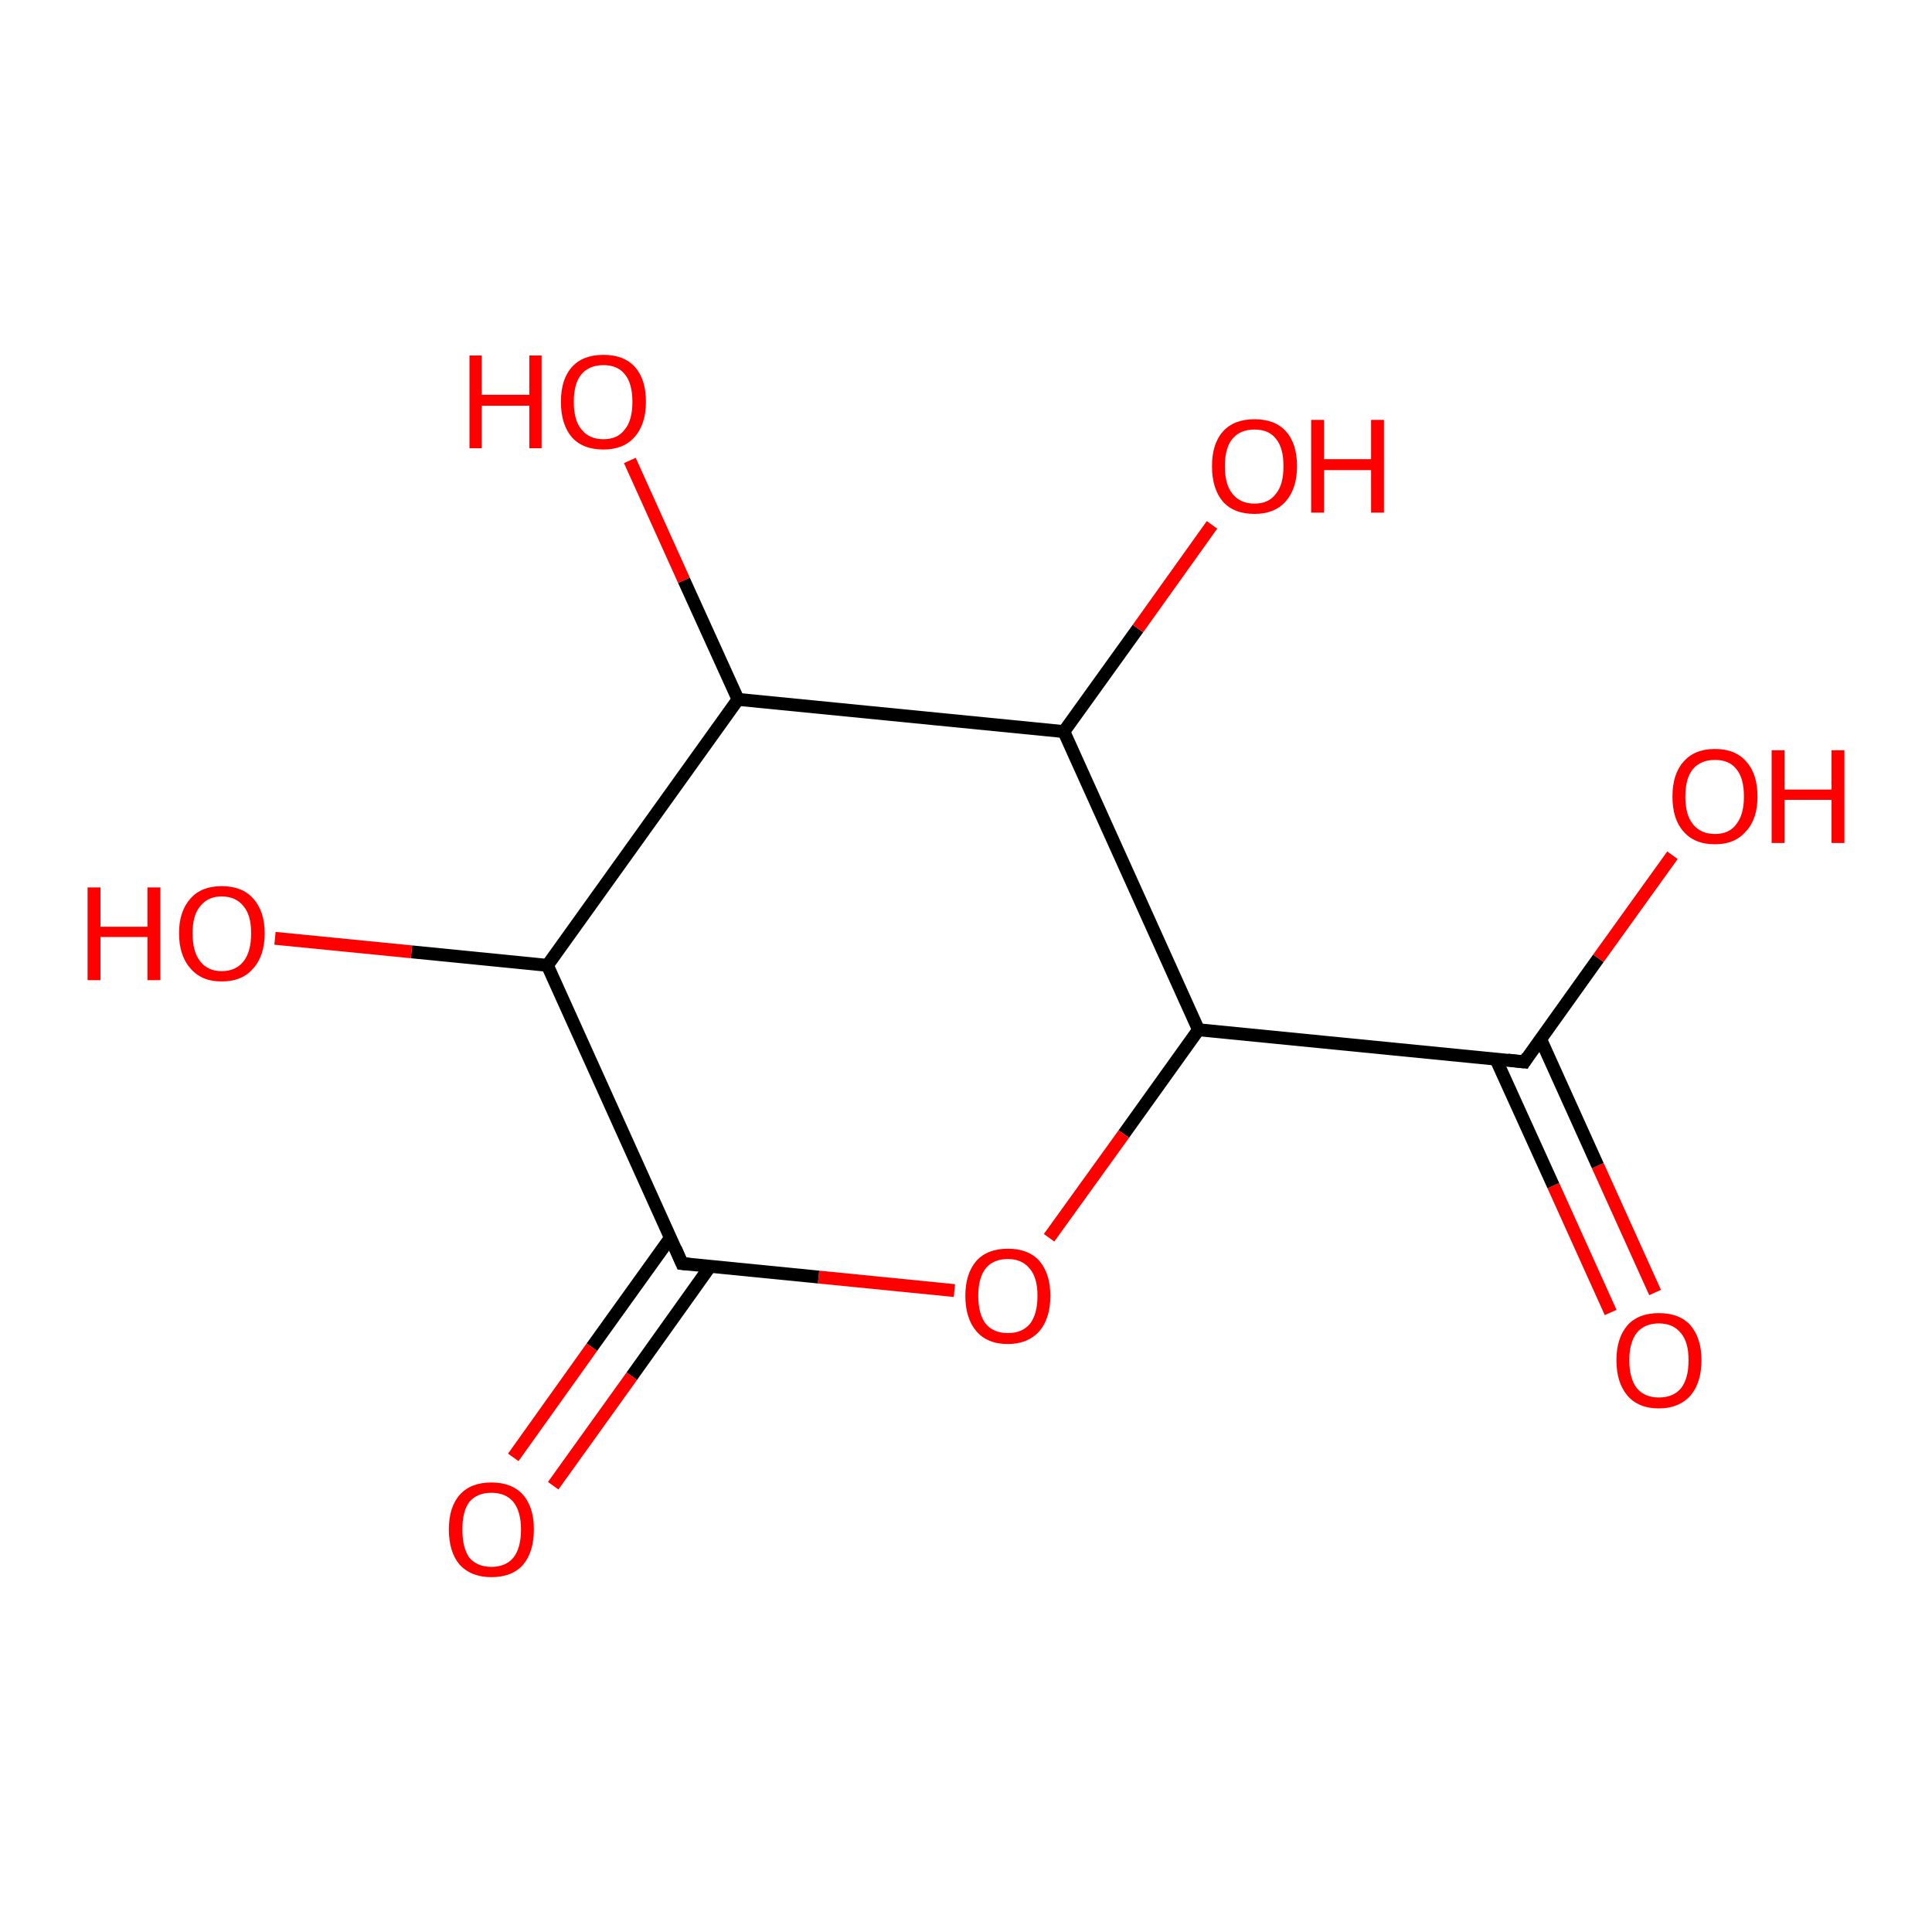 <?xml version='1.0' encoding='iso-8859-1'?>
<svg version='1.1' baseProfile='full'
              xmlns='http://www.w3.org/2000/svg'
                      xmlns:rdkit='http://www.rdkit.org/xml'
                      xmlns:xlink='http://www.w3.org/1999/xlink'
                  xml:space='preserve'
width='300px' height='300px' viewBox='0 0 300 300'>
<!-- END OF HEADER -->
<rect style='opacity:1.0;fill:#FFFFFF;stroke:none' width='300.0' height='300.0' x='0.0' y='0.0'> </rect>
<path class='bond-0 atom-0 atom-1' d='M 250.1,203.8 L 241.2,184.1' style='fill:none;fill-rule:evenodd;stroke:#FF0000;stroke-width:2.0px;stroke-linecap:butt;stroke-linejoin:miter;stroke-opacity:1' />
<path class='bond-0 atom-0 atom-1' d='M 241.2,184.1 L 232.3,164.5' style='fill:none;fill-rule:evenodd;stroke:#000000;stroke-width:2.0px;stroke-linecap:butt;stroke-linejoin:miter;stroke-opacity:1' />
<path class='bond-0 atom-0 atom-1' d='M 257.0,200.7 L 248.1,181.0' style='fill:none;fill-rule:evenodd;stroke:#FF0000;stroke-width:2.0px;stroke-linecap:butt;stroke-linejoin:miter;stroke-opacity:1' />
<path class='bond-0 atom-0 atom-1' d='M 248.1,181.0 L 239.2,161.3' style='fill:none;fill-rule:evenodd;stroke:#000000;stroke-width:2.0px;stroke-linecap:butt;stroke-linejoin:miter;stroke-opacity:1' />
<path class='bond-1 atom-1 atom-2' d='M 236.7,164.9 L 248.2,148.8' style='fill:none;fill-rule:evenodd;stroke:#000000;stroke-width:2.0px;stroke-linecap:butt;stroke-linejoin:miter;stroke-opacity:1' />
<path class='bond-1 atom-1 atom-2' d='M 248.2,148.8 L 259.7,132.8' style='fill:none;fill-rule:evenodd;stroke:#FF0000;stroke-width:2.0px;stroke-linecap:butt;stroke-linejoin:miter;stroke-opacity:1' />
<path class='bond-2 atom-1 atom-3' d='M 236.7,164.9 L 186.1,159.9' style='fill:none;fill-rule:evenodd;stroke:#000000;stroke-width:2.0px;stroke-linecap:butt;stroke-linejoin:miter;stroke-opacity:1' />
<path class='bond-3 atom-3 atom-4' d='M 186.1,159.9 L 174.5,176.1' style='fill:none;fill-rule:evenodd;stroke:#000000;stroke-width:2.0px;stroke-linecap:butt;stroke-linejoin:miter;stroke-opacity:1' />
<path class='bond-3 atom-3 atom-4' d='M 174.5,176.1 L 162.9,192.2' style='fill:none;fill-rule:evenodd;stroke:#FF0000;stroke-width:2.0px;stroke-linecap:butt;stroke-linejoin:miter;stroke-opacity:1' />
<path class='bond-4 atom-4 atom-5' d='M 148.2,200.4 L 127.1,198.3' style='fill:none;fill-rule:evenodd;stroke:#FF0000;stroke-width:2.0px;stroke-linecap:butt;stroke-linejoin:miter;stroke-opacity:1' />
<path class='bond-4 atom-4 atom-5' d='M 127.1,198.3 L 105.9,196.2' style='fill:none;fill-rule:evenodd;stroke:#000000;stroke-width:2.0px;stroke-linecap:butt;stroke-linejoin:miter;stroke-opacity:1' />
<path class='bond-5 atom-5 atom-6' d='M 104.1,192.2 L 91.9,209.2' style='fill:none;fill-rule:evenodd;stroke:#000000;stroke-width:2.0px;stroke-linecap:butt;stroke-linejoin:miter;stroke-opacity:1' />
<path class='bond-5 atom-5 atom-6' d='M 91.9,209.2 L 79.7,226.3' style='fill:none;fill-rule:evenodd;stroke:#FF0000;stroke-width:2.0px;stroke-linecap:butt;stroke-linejoin:miter;stroke-opacity:1' />
<path class='bond-5 atom-5 atom-6' d='M 110.3,196.6 L 98.1,213.7' style='fill:none;fill-rule:evenodd;stroke:#000000;stroke-width:2.0px;stroke-linecap:butt;stroke-linejoin:miter;stroke-opacity:1' />
<path class='bond-5 atom-5 atom-6' d='M 98.1,213.7 L 85.9,230.7' style='fill:none;fill-rule:evenodd;stroke:#FF0000;stroke-width:2.0px;stroke-linecap:butt;stroke-linejoin:miter;stroke-opacity:1' />
<path class='bond-6 atom-5 atom-7' d='M 105.9,196.2 L 85.0,149.9' style='fill:none;fill-rule:evenodd;stroke:#000000;stroke-width:2.0px;stroke-linecap:butt;stroke-linejoin:miter;stroke-opacity:1' />
<path class='bond-7 atom-7 atom-8' d='M 85.0,149.9 L 63.9,147.8' style='fill:none;fill-rule:evenodd;stroke:#000000;stroke-width:2.0px;stroke-linecap:butt;stroke-linejoin:miter;stroke-opacity:1' />
<path class='bond-7 atom-7 atom-8' d='M 63.9,147.8 L 42.7,145.7' style='fill:none;fill-rule:evenodd;stroke:#FF0000;stroke-width:2.0px;stroke-linecap:butt;stroke-linejoin:miter;stroke-opacity:1' />
<path class='bond-8 atom-7 atom-9' d='M 85.0,149.9 L 114.6,108.6' style='fill:none;fill-rule:evenodd;stroke:#000000;stroke-width:2.0px;stroke-linecap:butt;stroke-linejoin:miter;stroke-opacity:1' />
<path class='bond-9 atom-9 atom-10' d='M 114.6,108.6 L 106.2,90.1' style='fill:none;fill-rule:evenodd;stroke:#000000;stroke-width:2.0px;stroke-linecap:butt;stroke-linejoin:miter;stroke-opacity:1' />
<path class='bond-9 atom-9 atom-10' d='M 106.2,90.1 L 97.8,71.5' style='fill:none;fill-rule:evenodd;stroke:#FF0000;stroke-width:2.0px;stroke-linecap:butt;stroke-linejoin:miter;stroke-opacity:1' />
<path class='bond-10 atom-9 atom-11' d='M 114.6,108.6 L 165.2,113.6' style='fill:none;fill-rule:evenodd;stroke:#000000;stroke-width:2.0px;stroke-linecap:butt;stroke-linejoin:miter;stroke-opacity:1' />
<path class='bond-11 atom-11 atom-12' d='M 165.2,113.6 L 176.7,97.6' style='fill:none;fill-rule:evenodd;stroke:#000000;stroke-width:2.0px;stroke-linecap:butt;stroke-linejoin:miter;stroke-opacity:1' />
<path class='bond-11 atom-11 atom-12' d='M 176.7,97.6 L 188.2,81.5' style='fill:none;fill-rule:evenodd;stroke:#FF0000;stroke-width:2.0px;stroke-linecap:butt;stroke-linejoin:miter;stroke-opacity:1' />
<path class='bond-12 atom-11 atom-3' d='M 165.2,113.6 L 186.1,159.9' style='fill:none;fill-rule:evenodd;stroke:#000000;stroke-width:2.0px;stroke-linecap:butt;stroke-linejoin:miter;stroke-opacity:1' />
<path d='M 237.2,164.1 L 236.7,164.9 L 234.1,164.6' style='fill:none;stroke:#000000;stroke-width:2.0px;stroke-linecap:butt;stroke-linejoin:miter;stroke-opacity:1;' />
<path d='M 107.0,196.3 L 105.9,196.2 L 104.9,193.9' style='fill:none;stroke:#000000;stroke-width:2.0px;stroke-linecap:butt;stroke-linejoin:miter;stroke-opacity:1;' />
<path class='atom-0' d='M 251.0 211.2
Q 251.0 207.8, 252.7 205.8
Q 254.4 203.9, 257.6 203.9
Q 260.8 203.9, 262.5 205.8
Q 264.2 207.8, 264.2 211.2
Q 264.2 214.7, 262.5 216.7
Q 260.7 218.7, 257.6 218.7
Q 254.4 218.7, 252.7 216.7
Q 251.0 214.7, 251.0 211.2
M 257.6 217.0
Q 259.8 217.0, 261.0 215.6
Q 262.2 214.1, 262.2 211.2
Q 262.2 208.4, 261.0 207.0
Q 259.8 205.5, 257.6 205.5
Q 255.4 205.5, 254.2 206.9
Q 253.0 208.4, 253.0 211.2
Q 253.0 214.1, 254.2 215.6
Q 255.4 217.0, 257.6 217.0
' fill='#FF0000'/>
<path class='atom-2' d='M 259.7 123.7
Q 259.7 120.2, 261.4 118.3
Q 263.1 116.3, 266.3 116.3
Q 269.5 116.3, 271.2 118.3
Q 272.9 120.2, 272.9 123.7
Q 272.9 127.2, 271.1 129.1
Q 269.4 131.1, 266.3 131.1
Q 263.1 131.1, 261.4 129.1
Q 259.7 127.2, 259.7 123.7
M 266.3 129.5
Q 268.5 129.5, 269.6 128.0
Q 270.8 126.5, 270.8 123.7
Q 270.8 120.8, 269.6 119.4
Q 268.5 118.0, 266.3 118.0
Q 264.1 118.0, 262.9 119.4
Q 261.7 120.8, 261.7 123.7
Q 261.7 126.6, 262.9 128.0
Q 264.1 129.5, 266.3 129.5
' fill='#FF0000'/>
<path class='atom-2' d='M 275.1 116.5
L 277.1 116.5
L 277.1 122.6
L 284.4 122.6
L 284.4 116.5
L 286.4 116.5
L 286.4 130.9
L 284.4 130.9
L 284.4 124.2
L 277.1 124.2
L 277.1 130.9
L 275.1 130.9
L 275.1 116.5
' fill='#FF0000'/>
<path class='atom-4' d='M 149.9 201.2
Q 149.9 197.8, 151.6 195.8
Q 153.3 193.9, 156.5 193.9
Q 159.7 193.9, 161.4 195.8
Q 163.1 197.8, 163.1 201.2
Q 163.1 204.7, 161.4 206.7
Q 159.6 208.7, 156.5 208.7
Q 153.3 208.7, 151.6 206.7
Q 149.9 204.7, 149.9 201.2
M 156.5 207.0
Q 158.7 207.0, 159.9 205.6
Q 161.1 204.1, 161.1 201.2
Q 161.1 198.4, 159.9 197.0
Q 158.7 195.5, 156.5 195.5
Q 154.3 195.5, 153.1 196.9
Q 151.9 198.4, 151.9 201.2
Q 151.9 204.1, 153.1 205.6
Q 154.3 207.0, 156.5 207.0
' fill='#FF0000'/>
<path class='atom-6' d='M 69.7 237.5
Q 69.7 234.0, 71.4 232.1
Q 73.1 230.2, 76.3 230.2
Q 79.5 230.2, 81.2 232.1
Q 82.9 234.0, 82.9 237.5
Q 82.9 241.0, 81.2 243.0
Q 79.5 244.9, 76.3 244.9
Q 73.2 244.9, 71.4 243.0
Q 69.7 241.0, 69.7 237.5
M 76.3 243.3
Q 78.5 243.3, 79.7 241.9
Q 80.9 240.4, 80.9 237.5
Q 80.9 234.7, 79.7 233.2
Q 78.5 231.8, 76.3 231.8
Q 74.1 231.8, 72.9 233.2
Q 71.8 234.6, 71.8 237.5
Q 71.8 240.4, 72.9 241.9
Q 74.1 243.3, 76.3 243.3
' fill='#FF0000'/>
<path class='atom-8' d='M 13.6 137.8
L 15.6 137.8
L 15.6 143.9
L 22.9 143.9
L 22.9 137.8
L 24.9 137.8
L 24.9 152.2
L 22.9 152.2
L 22.9 145.5
L 15.6 145.5
L 15.6 152.2
L 13.6 152.2
L 13.6 137.8
' fill='#FF0000'/>
<path class='atom-8' d='M 27.8 144.9
Q 27.8 141.5, 29.6 139.5
Q 31.3 137.6, 34.4 137.6
Q 37.6 137.6, 39.3 139.5
Q 41.1 141.5, 41.1 144.9
Q 41.1 148.4, 39.3 150.4
Q 37.6 152.4, 34.4 152.4
Q 31.3 152.4, 29.6 150.4
Q 27.8 148.4, 27.8 144.9
M 34.4 150.8
Q 36.6 150.8, 37.8 149.3
Q 39.0 147.8, 39.0 144.9
Q 39.0 142.1, 37.8 140.7
Q 36.6 139.2, 34.4 139.2
Q 32.3 139.2, 31.1 140.7
Q 29.9 142.1, 29.9 144.9
Q 29.9 147.8, 31.1 149.3
Q 32.3 150.8, 34.4 150.8
' fill='#FF0000'/>
<path class='atom-10' d='M 72.9 55.2
L 74.8 55.2
L 74.8 61.3
L 82.2 61.3
L 82.2 55.2
L 84.1 55.2
L 84.1 69.6
L 82.2 69.6
L 82.2 63.0
L 74.8 63.0
L 74.8 69.6
L 72.9 69.6
L 72.9 55.2
' fill='#FF0000'/>
<path class='atom-10' d='M 87.1 62.4
Q 87.1 58.9, 88.8 57.0
Q 90.5 55.1, 93.7 55.1
Q 96.9 55.1, 98.6 57.0
Q 100.3 58.9, 100.3 62.4
Q 100.3 65.9, 98.5 67.9
Q 96.8 69.8, 93.7 69.8
Q 90.5 69.8, 88.8 67.9
Q 87.1 65.9, 87.1 62.4
M 93.7 68.2
Q 95.9 68.2, 97.0 66.7
Q 98.2 65.3, 98.2 62.4
Q 98.2 59.5, 97.0 58.1
Q 95.9 56.7, 93.7 56.7
Q 91.5 56.7, 90.3 58.1
Q 89.1 59.5, 89.1 62.4
Q 89.1 65.3, 90.3 66.7
Q 91.5 68.2, 93.7 68.2
' fill='#FF0000'/>
<path class='atom-12' d='M 188.2 72.4
Q 188.2 68.9, 189.9 67.0
Q 191.6 65.1, 194.8 65.1
Q 198.0 65.1, 199.7 67.0
Q 201.4 68.9, 201.4 72.4
Q 201.4 75.9, 199.6 77.9
Q 197.9 79.8, 194.8 79.8
Q 191.6 79.8, 189.9 77.9
Q 188.2 75.9, 188.2 72.4
M 194.8 78.2
Q 197.0 78.2, 198.1 76.7
Q 199.3 75.3, 199.3 72.4
Q 199.3 69.5, 198.1 68.1
Q 197.0 66.7, 194.8 66.7
Q 192.6 66.7, 191.4 68.1
Q 190.2 69.5, 190.2 72.4
Q 190.2 75.3, 191.4 76.7
Q 192.6 78.2, 194.8 78.2
' fill='#FF0000'/>
<path class='atom-12' d='M 203.6 65.2
L 205.6 65.2
L 205.6 71.3
L 212.9 71.3
L 212.9 65.2
L 214.9 65.2
L 214.9 79.6
L 212.9 79.6
L 212.9 73.0
L 205.6 73.0
L 205.6 79.6
L 203.6 79.6
L 203.6 65.2
' fill='#FF0000'/>
</svg>

